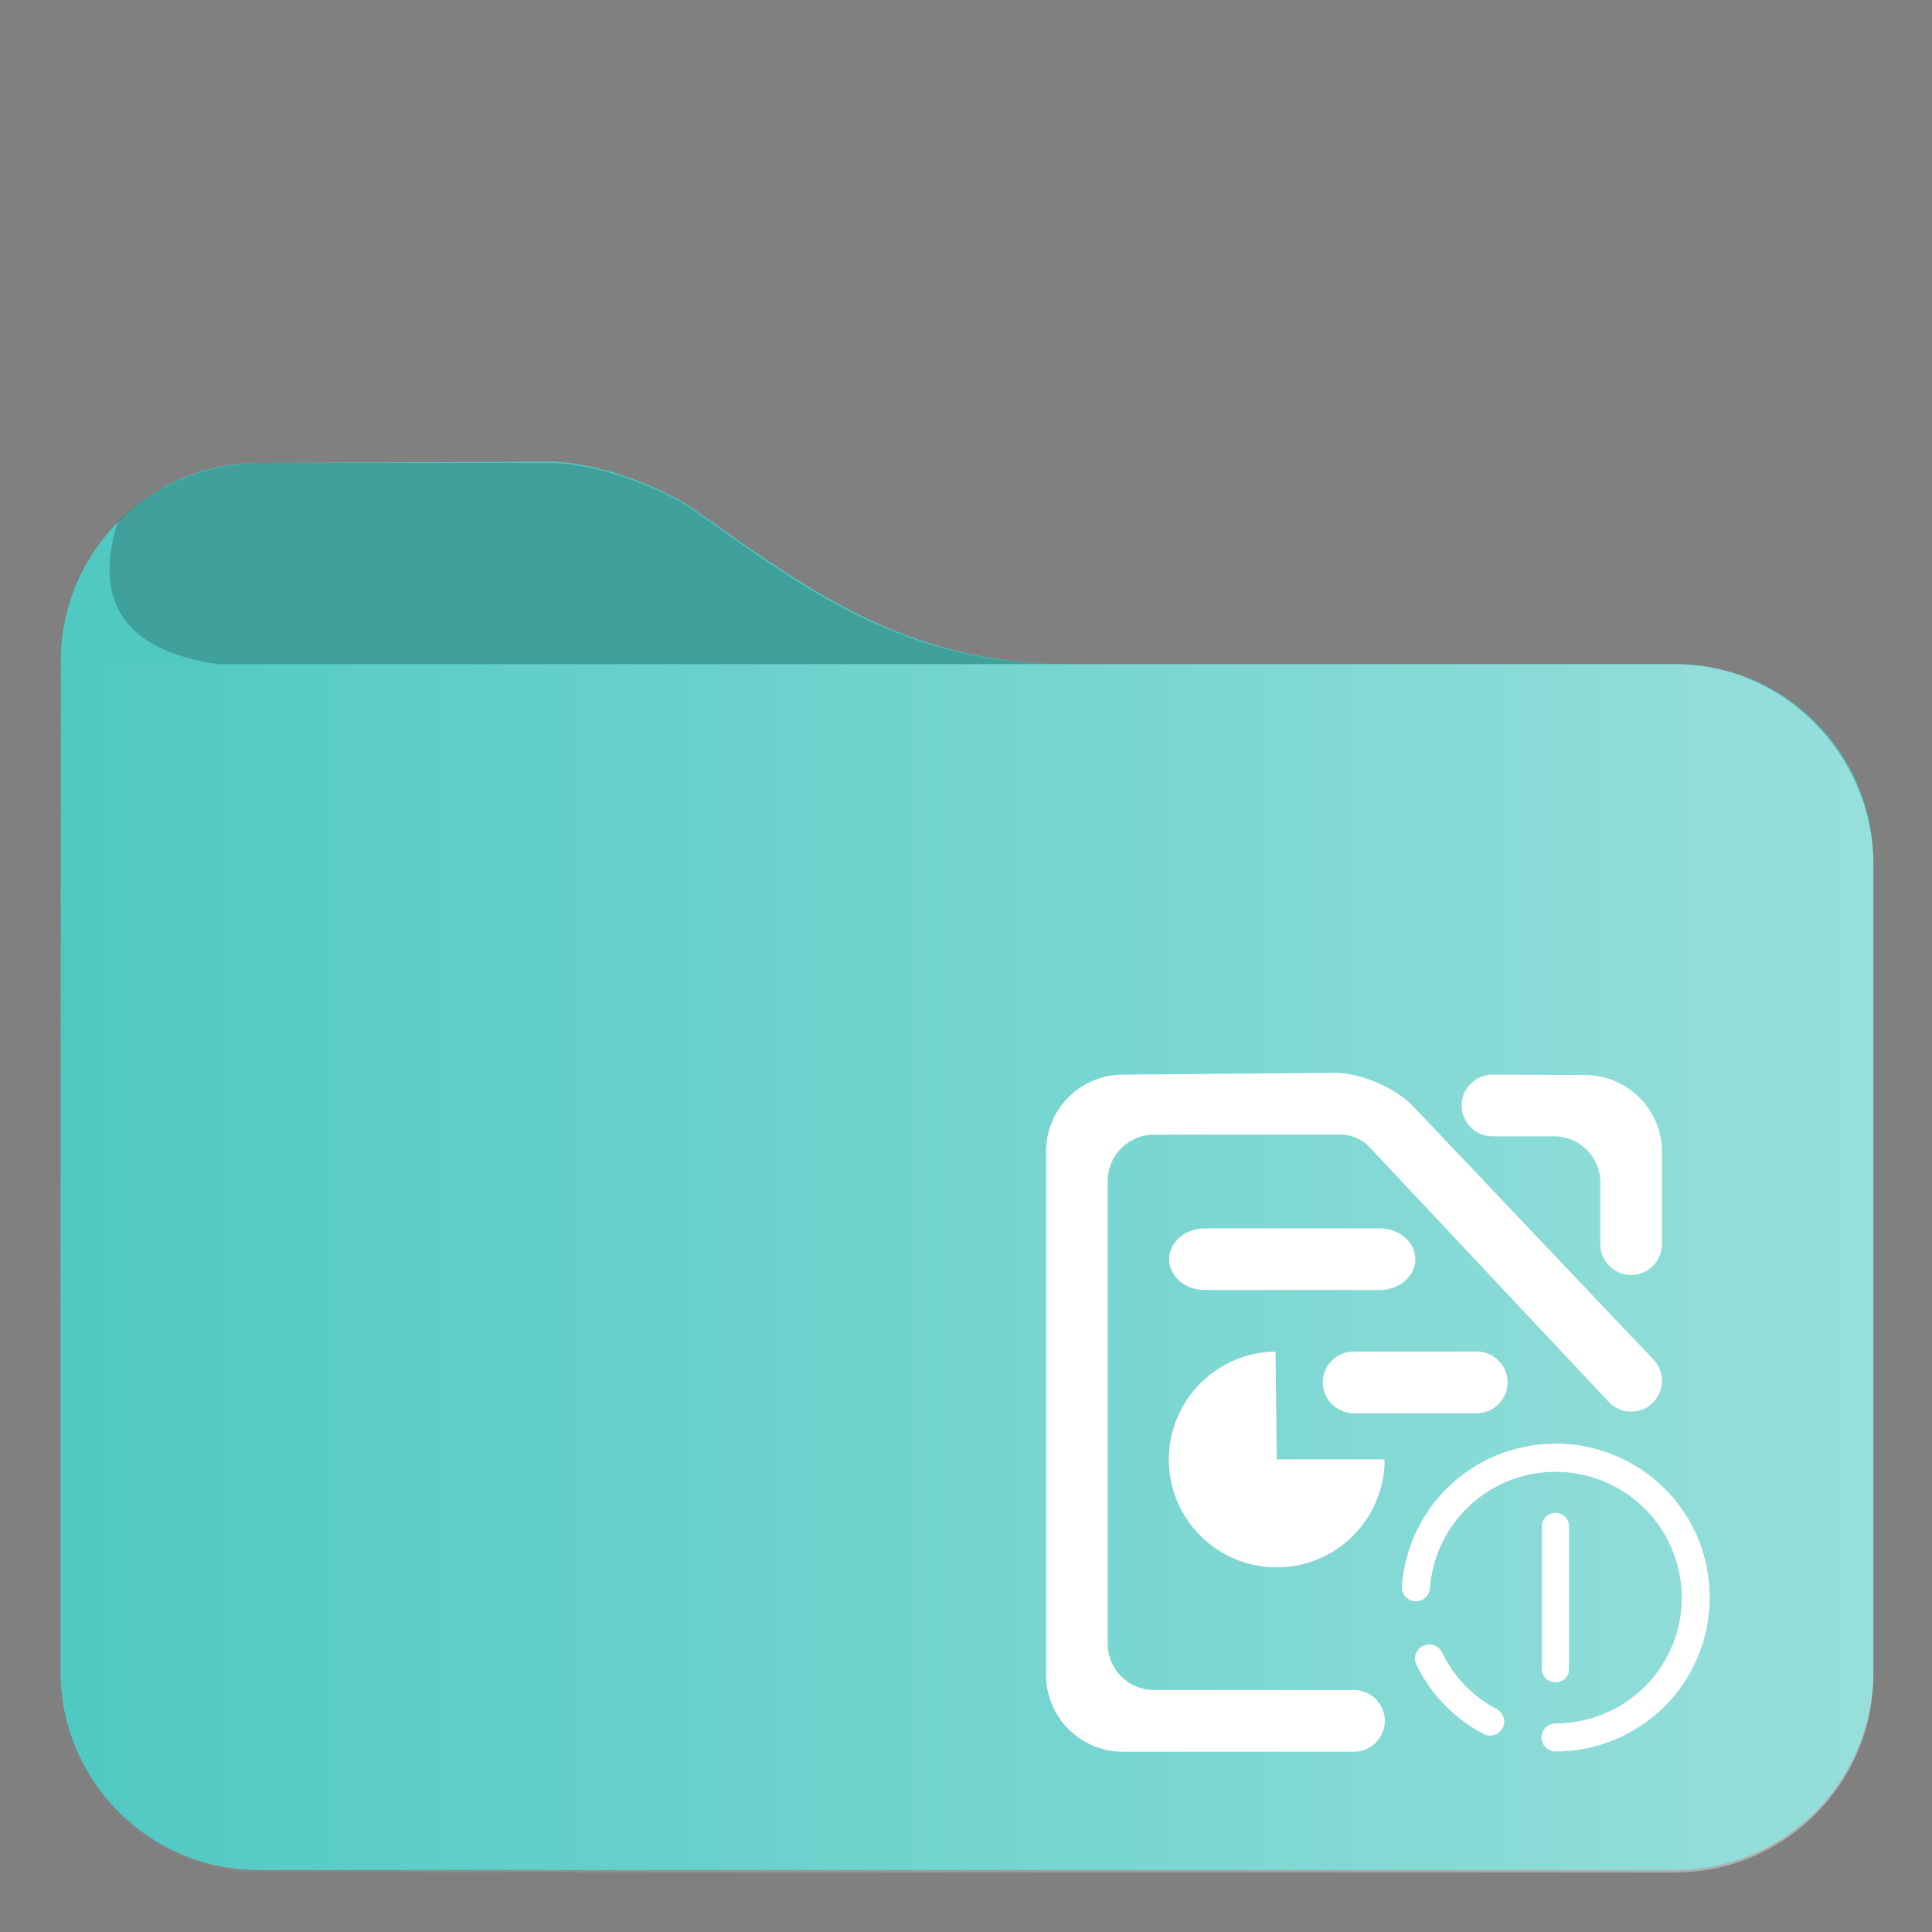 <?xml version="1.0" encoding="UTF-8"?>
<svg id="svg5" width="48pt" height="48pt" style="isolation:isolate" version="1.1" viewBox="0 0 48 48" xmlns="http://www.w3.org/2000/svg">
	<rect x="0" y="0" width="48" height="48" fill="#808080" stroke="none"/>
	<defs id="defs2">
		<style id="current-color-scheme" type="text/css">.ColorScheme-Text { color:#fff; }
.ColorScheme-Highlight { color:#50c9c3; }
.ColorScheme-HighlightedText { color:#fff }</style>
		<linearGradient id="a" x1="1.5" x2="46" y1="32" y2="32" gradientTransform="translate(-.001 -.557)" gradientUnits="userSpaceOnUse">
			<stop id="stop1" stop-color="#fff" stop-opacity="0" offset="0"/>
			<stop id="stop2" class="ColorScheme-HighlightedText" stop-color="currentColor" stop-opacity=".4" offset="1"/>
		</linearGradient>
	</defs>
	<path id="path2" class="ColorScheme-Highlight" d="m6.43 11.5c-2.71 0-4.92 2.21-4.92 4.93l-0.006 25.1c0 2.72 2.21 4.93 4.92 4.93h35.2c2.71 0 4.92-2.21 4.92-4.93v-20.1c0-2.72-2.21-4.93-4.92-4.93h-15.1c-4.02 0-6.53-1.91-9.24-3.82-0.904-0.634-2.52-1.21-3.63-1.21z" fill="currentColor"/>
	<path id="path3" d="m6.52 11.5c-1.41-0.004-2.69 0.568-3.59 1.45-0.703 2.2 0.405 3.25 2.48 3.55h21.1c-4.02 0-6.43-1.8-9.24-3.8-0.904-0.64-2.52-1.2-3.63-1.2z" fill-opacity=".2"/>
	<path id="path4" class="ColorScheme-HighlightedText" d="m1.51 16.5c-0.002 8.43-0.004 17.1-0.006 25.1 6e-7 2.71 2.21 4.92 4.92 4.92h35.2c2.71 0 4.92-2.21 4.92-4.92v-20.1c0-2.71-2.21-5-4.92-5z" fill="url(#a)"/>
	<path id="pathtext" class="ColorScheme-Text" d="m27.9 26.7c-1.06 0-1.91 0.856-1.91 1.91v13c0 1.06 0.857 1.91 1.91 1.91h5.74c0.422 0 0.765-0.343 0.765-0.765s-0.343-0.766-0.765-0.766h-4.97c-0.633 0-1.15-0.512-1.15-1.15v-11.5c0-0.633 0.514-1.15 1.15-1.15h4.68c0.211 0 0.5 0.124 0.645 0.278l6.02 6.41c0.315 0.28 0.799 0.253 1.08-0.06 0.282-0.314 0.257-0.797-0.056-1.08l-5.93-6.25c-0.436-0.459-1.3-0.832-1.94-0.832zm9.18 0c-0.422 0-0.765 0.343-0.765 0.765s0.343 0.765 0.765 0.765h1.53c0.633 0 1.15 0.514 1.15 1.15v1.53c0 0.422 0.343 0.766 0.765 0.766 0.422 0 0.765-0.344 0.765-0.766v-2.29c0-1.06-0.857-1.91-1.91-1.91zm-7.15 3.82c-0.487 0-0.883 0.343-0.883 0.765 0 0.422 0.396 0.765 0.883 0.765h4.35c0.488 0 0.883-0.343 0.883-0.765 0-0.422-0.396-0.765-0.883-0.765zm1.76 3.06c-1.46 0.016-2.65 1.21-2.65 2.68 0 1.48 1.2 2.68 2.68 2.68 1.48 0 2.68-1.2 2.68-2.68h-2.68zm1.94 0c-0.422 0-0.765 0.343-0.765 0.765 0 0.422 0.343 0.765 0.765 0.765h3.06c0.422 0 0.765-0.343 0.765-0.765 0-0.422-0.343-0.765-0.765-0.765zm5.01 2.29c-0.966 0-1.9 0.366-2.6 1.02-0.708 0.657-1.14 1.56-1.21 2.52-0.014 0.192 0.129 0.358 0.321 0.372 0.192 0.014 0.359-0.13 0.374-0.321 0.059-0.787 0.412-1.52 0.992-2.06 0.579-0.537 1.34-0.835 2.13-0.835 0.83 0 1.63 0.331 2.22 0.917 0.586 0.587 0.917 1.38 0.917 2.21s-0.331 1.63-0.917 2.21c-0.588 0.586-1.39 0.916-2.22 0.916-0.192 0-0.347 0.155-0.347 0.347 0 0.192 0.155 0.349 0.347 0.349 1.01 0 1.99-0.403 2.71-1.12 0.717-0.718 1.12-1.69 1.12-2.71s-0.404-1.99-1.12-2.7c-0.719-0.716-1.69-1.12-2.71-1.12zm0.006 1.72c-0.186 0-0.337 0.144-0.337 0.322v3.56c0 0.178 0.151 0.324 0.337 0.324 0.186 0 0.335-0.145 0.335-0.324v-3.56c0-0.178-0.15-0.322-0.335-0.322zm-3.16 3.27c-0.045 0.002-0.092 0.014-0.135 0.035-0.173 0.084-0.244 0.292-0.16 0.464 0.357 0.735 0.941 1.34 1.67 1.72 0.17 0.089 0.381 0.023 0.47-0.146 0.089-0.17 0.024-0.379-0.146-0.469-0.593-0.313-1.07-0.805-1.36-1.41-0.063-0.13-0.197-0.203-0.333-0.196z" fill="currentColor" style="isolation:isolate"/>
	<path id="path6" d="m27.9 26.7c-1.06 0-1.91 0.856-1.91 1.91v13c0 1.06 0.857 1.91 1.91 1.91h5.74c0.422 0 0.765-0.343 0.765-0.765s-0.343-0.766-0.765-0.766h-4.97c-0.633 0-1.15-0.512-1.15-1.15v-11.5c0-0.633 0.514-1.15 1.15-1.15h4.68c0.211 0 0.5 0.124 0.645 0.278l6.02 6.41c0.315 0.28 0.799 0.253 1.08-0.06 0.282-0.314 0.257-0.797-0.056-1.08l-5.93-6.25c-0.436-0.459-1.3-0.832-1.94-0.832zm9.18 0c-0.422 0-0.765 0.343-0.765 0.765s0.343 0.765 0.765 0.765h1.53c0.633 0 1.15 0.514 1.15 1.15v1.53c0 0.422 0.343 0.766 0.765 0.766 0.422 0 0.765-0.344 0.765-0.766v-2.29c0-1.06-0.857-1.91-1.91-1.91zm-7.15 3.82c-0.487 0-0.883 0.343-0.883 0.765 0 0.422 0.396 0.765 0.883 0.765h4.35c0.488 0 0.883-0.343 0.883-0.765 0-0.422-0.396-0.765-0.883-0.765zm1.76 3.06c-1.46 0.016-2.65 1.21-2.65 2.68 0 1.48 1.2 2.68 2.68 2.68 1.48 0 2.68-1.2 2.68-2.68h-2.68zm1.94 0c-0.422 0-0.765 0.343-0.765 0.765 0 0.422 0.343 0.765 0.765 0.765h3.06c0.422 0 0.765-0.343 0.765-0.765 0-0.422-0.343-0.765-0.765-0.765zm5.01 2.29c-0.966 0-1.9 0.366-2.6 1.02-0.708 0.657-1.14 1.56-1.21 2.52-0.014 0.192 0.129 0.358 0.321 0.372 0.192 0.014 0.359-0.13 0.374-0.321 0.059-0.787 0.412-1.52 0.992-2.06 0.579-0.537 1.34-0.835 2.13-0.835 0.83 0 1.63 0.331 2.22 0.917 0.586 0.587 0.917 1.38 0.917 2.21s-0.331 1.63-0.917 2.21c-0.588 0.586-1.39 0.916-2.22 0.916-0.192 0-0.347 0.155-0.347 0.347 0 0.192 0.155 0.349 0.347 0.349 1.01 0 1.99-0.403 2.71-1.12 0.717-0.718 1.12-1.69 1.12-2.71s-0.404-1.99-1.12-2.7c-0.719-0.716-1.69-1.12-2.71-1.12zm0.006 1.72c-0.186 0-0.337 0.144-0.337 0.322v3.56c0 0.178 0.151 0.324 0.337 0.324 0.186 0 0.335-0.145 0.335-0.324v-3.56c0-0.178-0.15-0.322-0.335-0.322zm-3.16 3.27c-0.045 0.002-0.092 0.014-0.135 0.035-0.173 0.084-0.244 0.292-0.16 0.464 0.357 0.735 0.941 1.34 1.67 1.72 0.17 0.089 0.381 0.023 0.47-0.146 0.089-0.17 0.024-0.379-0.146-0.469-0.593-0.313-1.07-0.805-1.36-1.41-0.063-0.13-0.197-0.203-0.333-0.196z" fill="#fff" fill-opacity=".2" style="isolation:isolate"/>
</svg>
